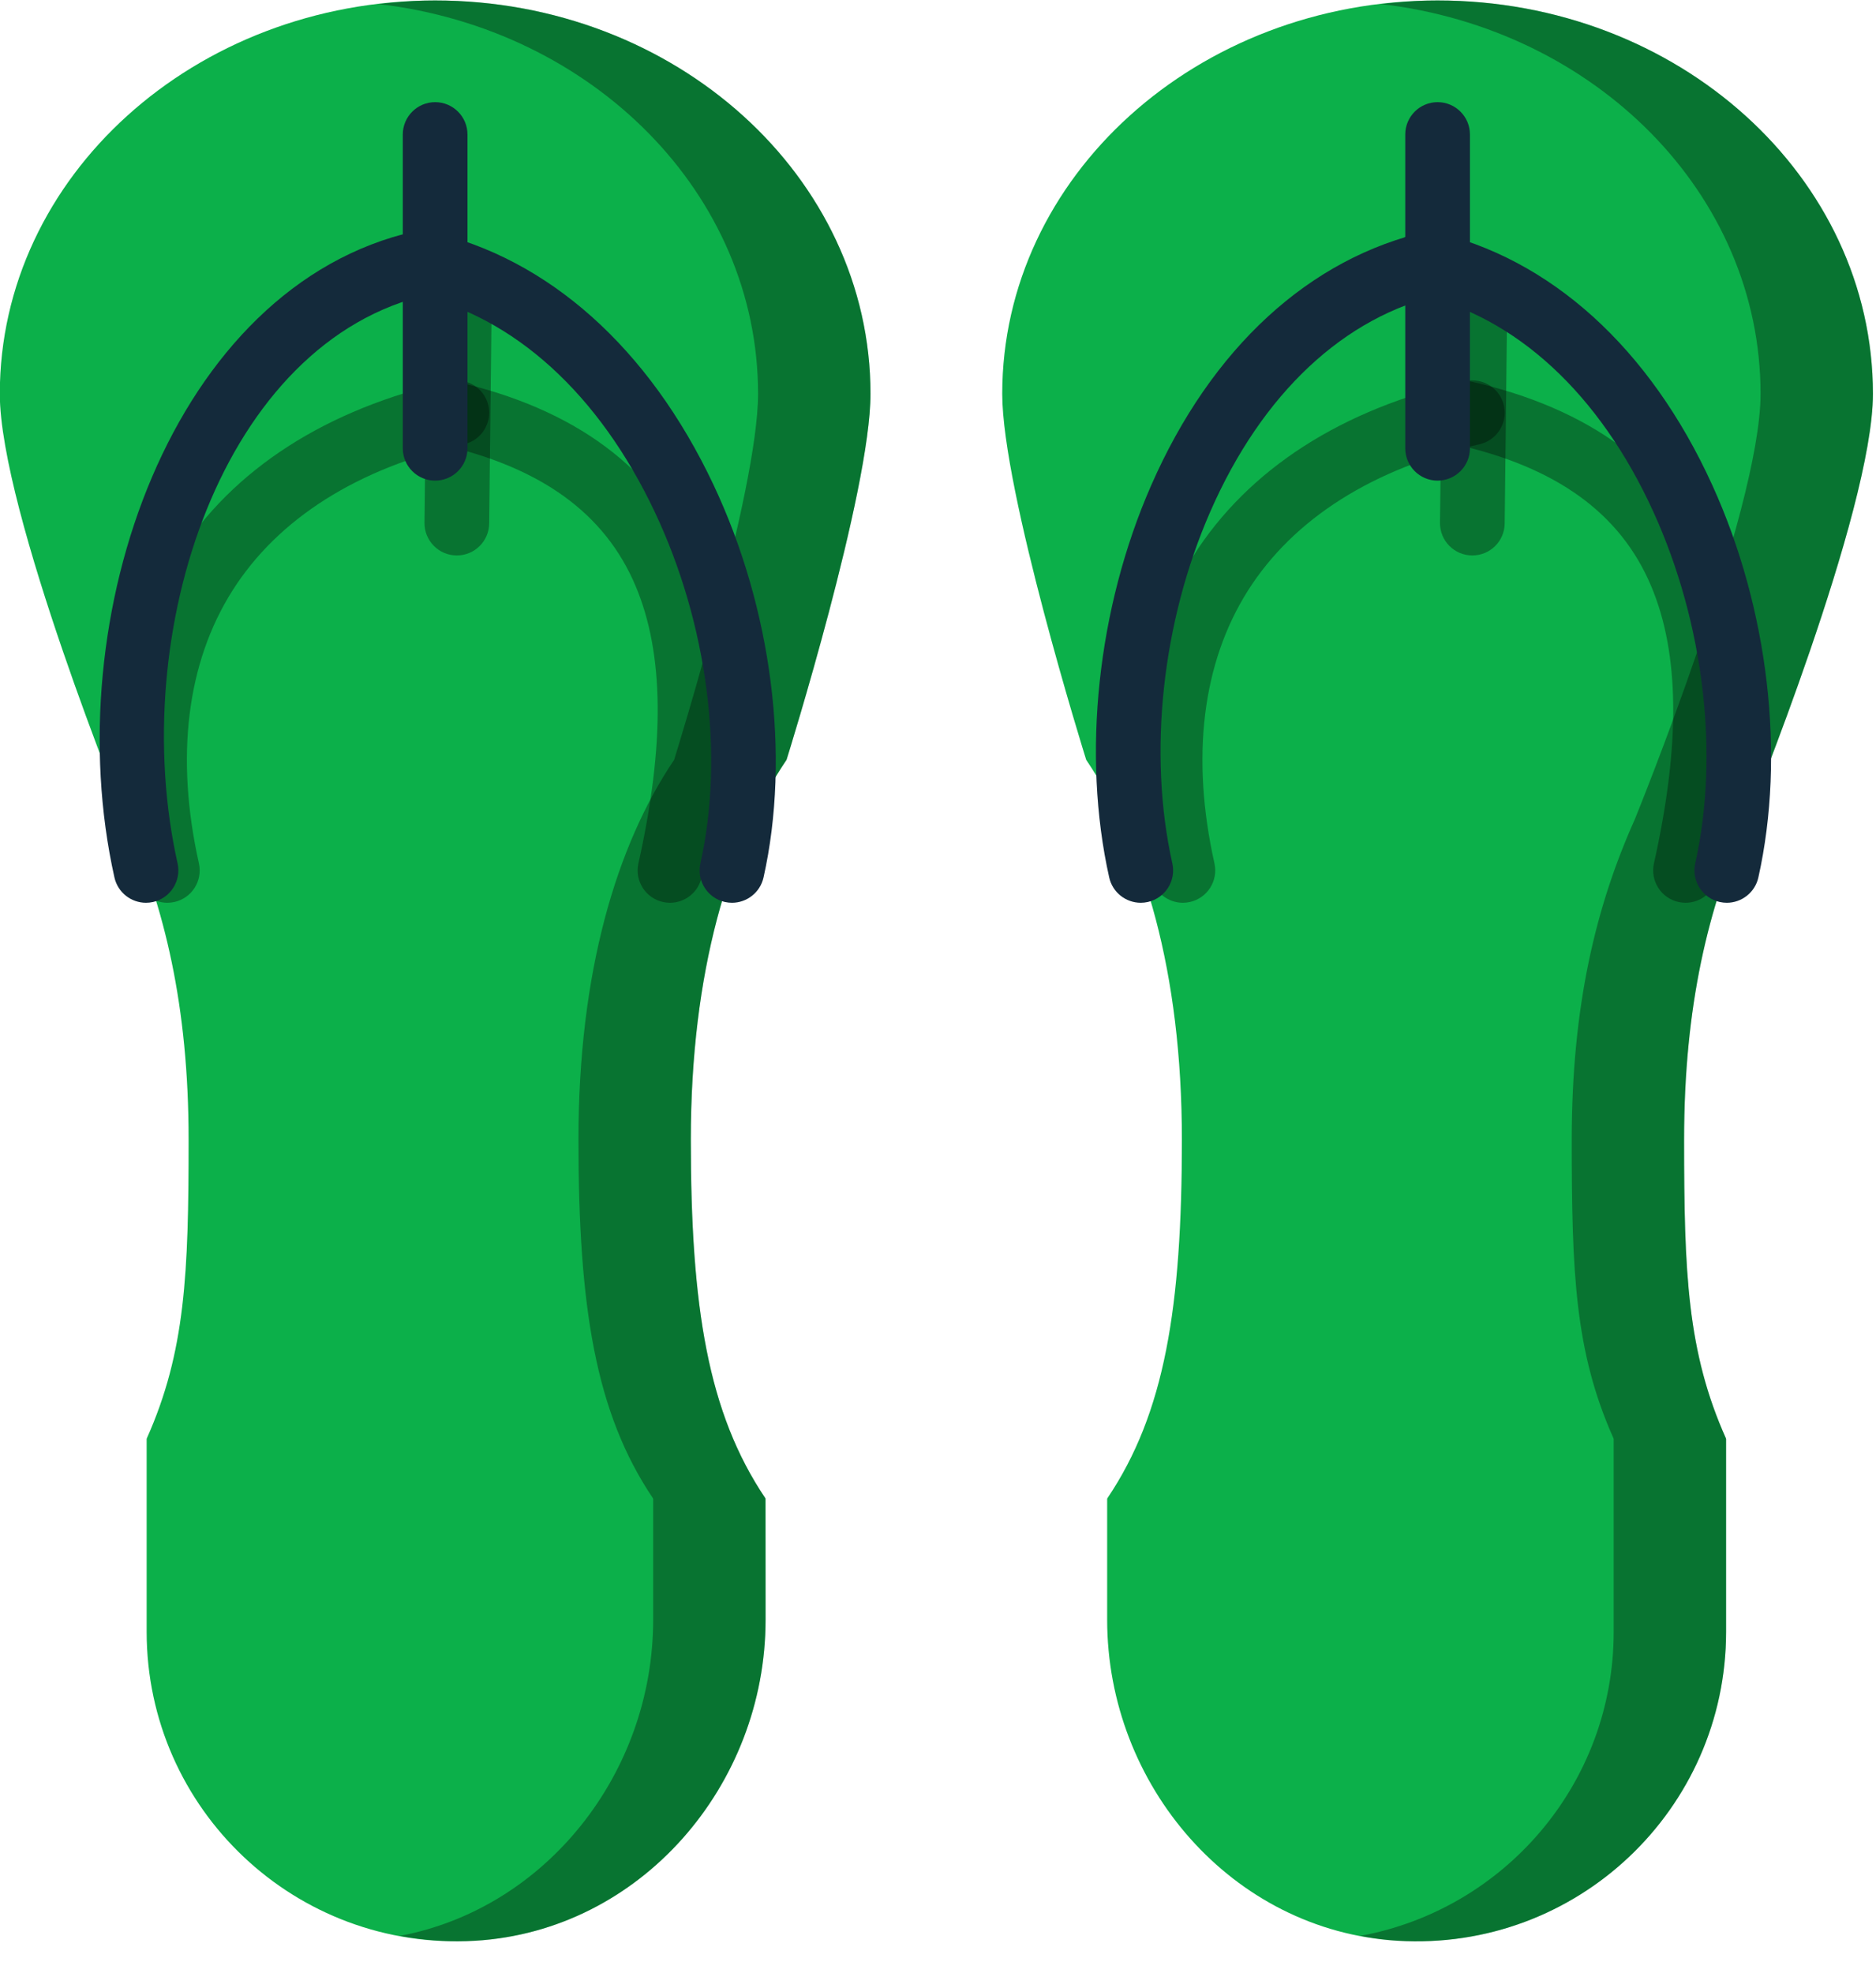 <svg xmlns="http://www.w3.org/2000/svg" xmlns:xlink="http://www.w3.org/1999/xlink" preserveAspectRatio="xMidYMid" width="58" height="61" viewBox="0 0 58 61">
  <defs>
    <style>

      .cls-3 {
        fill: #0cb04a;
      }

      .cls-5 {
        fill: #020403;
        opacity: 0.35;
      }

      .cls-13 {
        fill: #142a3b;
      }
    </style>
  </defs>
  <g id="group-150svg">
    <path d="M57.905,12.176 C57.905,5.459 51.879,0.014 44.446,0.014 C37.013,0.014 30.986,5.459 30.986,12.176 C30.986,15.177 33.548,23.384 33.581,23.487 C33.582,23.492 33.582,23.490 33.585,23.494 C35.364,26.131 36.540,30.045 36.540,35.232 C36.540,40.415 36.012,43.679 34.238,46.315 C34.232,46.323 34.230,46.332 34.230,46.342 C34.230,46.342 34.230,50.072 34.230,50.072 C34.230,55.194 38.093,59.688 43.206,59.996 C48.758,60.330 53.365,55.926 53.365,50.446 C53.365,50.446 53.365,44.487 53.365,44.487 C53.365,44.487 53.363,44.474 53.361,44.468 C52.164,41.789 52.067,39.355 52.067,35.232 C52.067,31.104 52.813,28.021 54.014,25.338 C54.014,25.338 57.905,15.797 57.905,12.176 Z" id="path-1" class="cls-3" fill-rule="evenodd"/>
    <path d="M-0.006,12.176 C-0.006,5.459 6.020,0.014 13.453,0.014 C20.886,0.014 26.913,5.459 26.913,12.176 C26.913,15.177 24.351,23.384 24.318,23.487 C24.317,23.492 24.316,23.490 24.314,23.494 C22.535,26.131 21.358,30.045 21.358,35.232 C21.358,40.415 21.887,43.679 23.661,46.315 C23.666,46.323 23.669,46.332 23.669,46.342 C23.669,46.342 23.669,50.072 23.669,50.072 C23.669,55.194 19.806,59.688 14.693,59.996 C9.141,60.330 4.534,55.926 4.534,50.446 C4.534,50.446 4.534,44.487 4.534,44.487 C4.534,44.487 4.536,44.474 4.538,44.468 C5.735,41.789 5.831,39.355 5.831,35.232 C5.831,31.104 5.086,28.021 3.885,25.338 C3.885,25.338 -0.006,15.797 -0.006,12.176 Z" id="path-2" class="cls-3" fill-rule="evenodd"/>
    <path d="M13.453,0.014 C12.863,0.014 12.286,0.060 11.716,0.127 C18.326,0.898 23.437,5.992 23.437,12.176 C23.437,15.177 20.875,23.384 20.843,23.487 C20.842,23.492 20.842,23.490 20.839,23.494 C19.061,26.131 17.884,30.045 17.884,35.232 C17.884,40.415 18.412,43.679 20.186,46.315 C20.191,46.323 20.194,46.332 20.194,46.342 C20.194,46.342 20.194,50.072 20.194,50.072 C20.194,54.802 16.896,58.990 12.366,59.845 C13.116,59.983 13.893,60.044 14.693,59.996 C19.806,59.688 23.669,55.194 23.669,50.072 C23.669,50.072 23.666,46.323 23.661,46.315 C21.887,43.679 21.358,40.415 21.358,35.232 C21.358,30.045 22.535,26.131 24.314,23.494 C24.317,23.490 24.317,23.492 24.318,23.487 C24.351,23.384 26.913,15.177 26.913,12.176 C26.913,5.459 20.886,0.014 13.453,0.014 Z" id="path-3" class="cls-5" fill-rule="evenodd"/>
    <path d="M57.905,12.176 C57.905,5.459 51.879,0.014 44.446,0.014 C43.856,0.014 43.279,0.060 42.709,0.127 C49.319,0.898 54.431,5.992 54.431,12.176 C54.431,15.797 50.539,25.338 50.539,25.338 C49.338,28.021 48.593,31.103 48.593,35.232 C48.593,39.355 48.689,41.789 49.886,44.468 C49.889,44.474 49.890,44.480 49.890,44.480 C49.890,44.480 49.890,50.446 49.890,50.446 C49.890,55.136 46.512,59.028 42.059,59.845 C42.434,59.916 42.815,59.972 43.206,59.996 C48.758,60.330 53.365,55.926 53.365,50.446 C53.365,50.446 53.365,44.487 53.365,44.487 C53.365,44.487 53.363,44.474 53.361,44.468 C52.164,41.789 52.067,39.355 52.067,35.232 C52.067,31.103 52.813,28.021 54.014,25.338 C54.014,25.338 57.905,15.797 57.905,12.176 Z" id="path-4" class="cls-5" fill-rule="evenodd"/>
    <path d="M45.520,17.171 C45.517,17.171 45.513,17.171 45.509,17.171 C44.957,17.165 44.514,16.713 44.520,16.160 C44.520,16.160 44.604,8.780 44.604,8.780 C44.611,8.232 45.057,7.792 45.604,7.792 C45.608,7.792 45.612,7.792 45.616,7.792 C46.168,7.797 46.611,8.250 46.604,8.803 C46.604,8.803 46.520,16.183 46.520,16.183 C46.514,16.731 46.068,17.171 45.520,17.171 Z" id="path-5" class="cls-5" fill-rule="evenodd"/>
    <path d="M52.112,27.908 C52.040,27.908 51.966,27.900 51.893,27.884 C51.354,27.763 51.015,27.229 51.135,26.690 C51.957,23.010 51.929,20.207 51.049,18.119 C50.101,15.868 48.117,14.434 44.986,13.735 C44.447,13.614 44.108,13.080 44.228,12.540 C44.349,12.002 44.884,11.666 45.423,11.782 C49.178,12.622 51.691,14.493 52.892,17.342 C53.939,19.826 54.003,23.027 53.087,27.126 C52.983,27.591 52.570,27.908 52.112,27.908 Z" id="path-6" class="cls-5" fill-rule="evenodd"/>
    <path d="M36.570,27.908 C36.112,27.908 35.699,27.591 35.595,27.126 C34.744,23.317 35.190,19.883 36.887,17.196 C38.587,14.505 41.497,12.634 45.302,11.782 C45.843,11.665 46.376,12.002 46.497,12.540 C46.617,13.080 46.278,13.614 45.739,13.735 C42.464,14.466 39.988,16.033 38.578,18.264 C37.170,20.495 36.813,23.408 37.547,26.690 C37.667,27.229 37.328,27.763 36.789,27.884 C36.715,27.900 36.642,27.908 36.570,27.908 Z" id="path-7" class="cls-5" fill-rule="evenodd"/>
    <path d="M14.124,17.171 C14.121,17.171 14.117,17.171 14.113,17.171 C13.560,17.165 13.118,16.713 13.124,16.160 C13.124,16.160 13.207,8.780 13.207,8.780 C13.214,8.232 13.660,7.792 14.207,7.792 C14.211,7.792 14.215,7.792 14.219,7.792 C14.771,7.797 15.214,8.250 15.207,8.803 C15.207,8.803 15.124,16.183 15.124,16.183 C15.118,16.731 14.671,17.171 14.124,17.171 Z" id="path-8" class="cls-5" fill-rule="evenodd"/>
    <path d="M20.715,27.908 C20.642,27.908 20.569,27.900 20.496,27.884 C19.956,27.763 19.618,27.229 19.738,26.690 C20.560,23.010 20.532,20.207 19.652,18.119 C18.704,15.868 16.721,14.434 13.590,13.735 C13.051,13.614 12.712,13.080 12.832,12.540 C12.953,12.002 13.487,11.666 14.026,11.782 C17.781,12.622 20.294,14.493 21.496,17.342 C22.542,19.826 22.606,23.027 21.690,27.126 C21.586,27.591 21.173,27.908 20.715,27.908 Z" id="path-9" class="cls-5" fill-rule="evenodd"/>
    <path d="M5.173,27.908 C4.715,27.908 4.302,27.591 4.198,27.126 C3.347,23.317 3.794,19.883 5.491,17.196 C7.190,14.505 10.100,12.634 13.906,11.782 C14.446,11.665 14.980,12.002 15.100,12.540 C15.220,13.080 14.881,13.614 14.342,13.735 C11.067,14.466 8.591,16.033 7.182,18.264 C5.773,20.495 5.416,23.408 6.150,26.690 C6.270,27.229 5.932,27.763 5.393,27.884 C5.319,27.900 5.246,27.908 5.173,27.908 Z" id="path-10" class="cls-5" fill-rule="evenodd"/>
    <path d="M44.446,14.858 C43.893,14.858 43.446,14.410 43.446,13.858 C43.446,13.858 43.446,4.158 43.446,4.158 C43.446,3.606 43.893,3.158 44.446,3.158 C44.998,3.158 45.446,3.606 45.446,4.158 C45.446,4.158 45.446,13.858 45.446,13.858 C45.446,14.410 44.998,14.858 44.446,14.858 Z" id="path-11" class="cls-13" fill-rule="evenodd"/>
    <path d="M53.388,27.908 C53.316,27.908 53.243,27.900 53.169,27.884 C52.630,27.763 52.291,27.229 52.411,26.690 C53.164,23.321 52.681,19.260 51.120,15.829 C49.454,12.169 46.865,9.780 43.828,9.102 C43.289,8.981 42.950,8.446 43.070,7.907 C43.191,7.368 43.727,7.031 44.265,7.149 C47.928,7.968 51.009,10.756 52.940,15.000 C54.676,18.814 55.207,23.347 54.363,27.126 C54.259,27.591 53.846,27.908 53.388,27.908 Z" id="path-12" class="cls-13" fill-rule="evenodd"/>
    <path d="M35.268,27.908 C34.810,27.908 34.397,27.591 34.293,27.126 C33.444,23.329 33.928,18.801 35.587,15.013 C37.449,10.759 40.488,7.967 44.144,7.149 C44.686,7.030 45.218,7.368 45.338,7.907 C45.458,8.446 45.120,8.981 44.580,9.102 C41.562,9.776 39.019,12.160 37.419,15.815 C35.925,19.228 35.486,23.293 36.245,26.690 C36.365,27.229 36.026,27.763 35.487,27.884 C35.414,27.900 35.340,27.908 35.268,27.908 Z" id="path-13" class="cls-13" fill-rule="evenodd"/>
    <path d="M13.453,14.858 C12.901,14.858 12.453,14.410 12.453,13.858 C12.453,13.858 12.453,4.158 12.453,4.158 C12.453,3.606 12.901,3.158 13.453,3.158 C14.005,3.158 14.453,3.606 14.453,4.158 C14.453,4.158 14.453,13.858 14.453,13.858 C14.453,14.410 14.005,14.858 13.453,14.858 Z" id="path-14" class="cls-13" fill-rule="evenodd"/>
    <path d="M22.631,27.908 C22.559,27.908 22.485,27.900 22.412,27.884 C21.873,27.763 21.534,27.229 21.654,26.690 C22.401,23.346 21.876,19.290 20.250,15.841 C18.523,12.177 15.890,9.784 12.835,9.102 C12.296,8.981 11.957,8.446 12.077,7.907 C12.198,7.368 12.731,7.031 13.271,7.149 C16.942,7.970 20.063,10.754 22.059,14.987 C23.869,18.825 24.447,23.363 23.606,27.126 C23.502,27.591 23.089,27.908 22.631,27.908 Z" id="path-15" class="cls-13" fill-rule="evenodd"/>
    <path d="M4.513,27.908 C4.055,27.908 3.642,27.591 3.538,27.126 C1.740,19.079 5.334,8.826 12.835,7.149 C13.375,7.030 13.909,7.368 14.029,7.907 C14.149,8.446 13.811,8.981 13.271,9.102 C6.887,10.528 3.897,19.564 5.490,26.690 C5.610,27.229 5.270,27.763 4.732,27.884 C4.658,27.900 4.585,27.908 4.513,27.908 Z" id="path-16" class="cls-13" fill-rule="evenodd"/>
  </g>
</svg>

